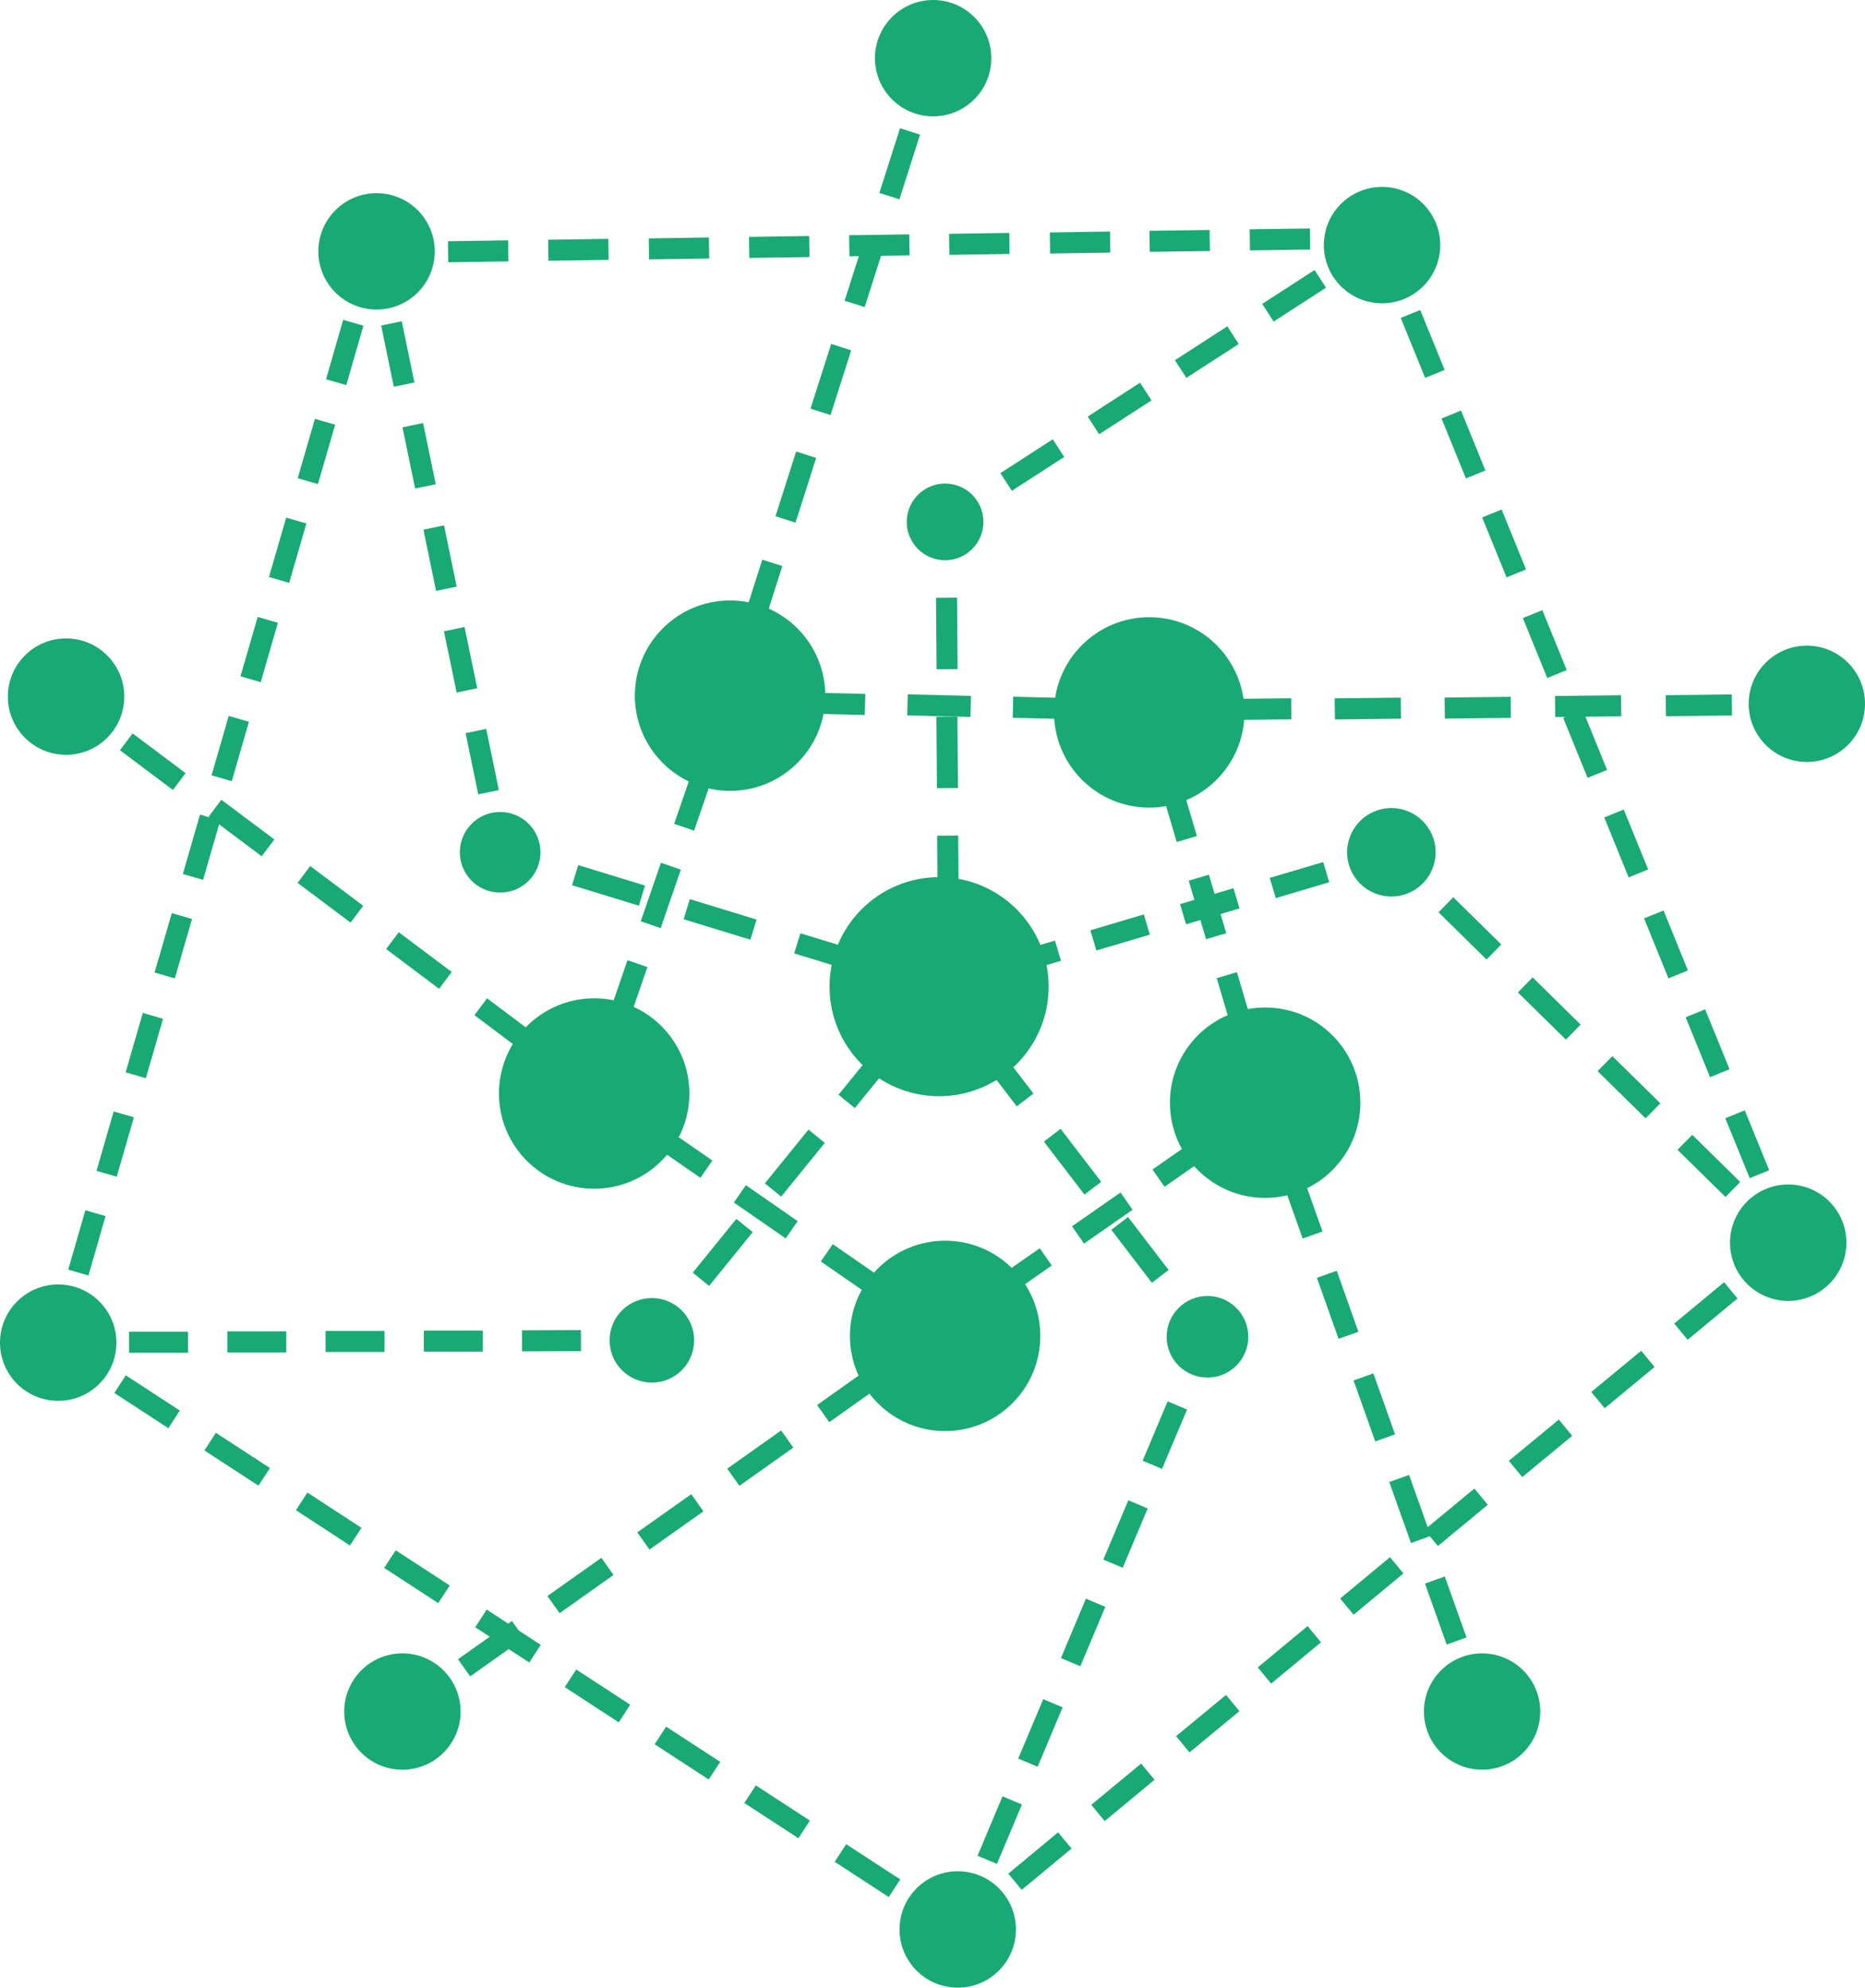 <svg xmlns="http://www.w3.org/2000/svg"
xmlns:xlink="http://www.w3.org/1999/xlink" version="1.1" x="0px" y="0px"
viewBox="3.087 0 93.826 100.001"
enable-background="new 0 0 100 100" xml:space="preserve" fill="#19A974"><g><polygon
points="48.92,50.541 49.742,51.208 50.321,50.496 50.878,51.224 51.719,50.58
51.221,49.93 52.006,49.696 51.704,48.681    51.368,48.781 51.362,48.048
50.303,48.057 50.311,49.081 48.969,48.669 48.659,49.682 49.426,49.917
"></polygon><rect x="38.917" y="61.302" transform="matrix(0.776 0.63 -0.63
0.776 48.554 -10.764)" width="1.059" height="3.484"></rect><rect x="41.365"
y="58.007" transform="matrix(0.63 -0.776 0.776 0.63 -29.508 55.091)"
width="3.484" height="1.059"></rect><rect x="45.026" y="53.5"
transform="matrix(0.631 -0.776 0.776 0.631 -24.657 56.26)" width="3.485"
height="1.06"></rect><polygon points="37.294,66.534 36.472,65.866 35.628,66.904
34.291,66.909 34.295,67.968 35.883,67.962 35.881,67.433    36.292,67.766
"></polygon><rect x="55.405" y="57.919" transform="matrix(0.608 0.794 -0.794
0.608 68.746 -22.414)" width="3.357" height="1.059"></rect><rect x="58.808"
y="62.358" transform="matrix(0.608 0.794 -0.794 0.608 73.594 -23.378)"
width="3.356" height="1.059"></rect><rect x="52.003" y="53.479"
transform="matrix(0.608 0.794 -0.794 0.608 63.883 -21.453)" width="3.356"
height="1.059"></rect><rect x="53.589" y="47.727" transform="matrix(-0.959
0.285 -0.285 -0.959 121.457 78.835)" width="2.804"
height="1.059"></rect><rect x="67.026" y="43.733" transform="matrix(0.959
-0.285 0.285 0.959 -9.775 21.331)" width="2.804" height="1.06"></rect><rect
x="58.068" y="46.395" transform="matrix(-0.959 0.285 -0.285 -0.959 129.843
74.965)" width="2.804" height="1.06"></rect><rect x="50.183" y="30.08"
transform="matrix(1 -0.008 0.008 1 -0.248 0.398)" width="1.059"
height="3.594"></rect><rect x="49.004" y="43.329" transform="matrix(0.007 1 -1
0.007 94.279 -7.269)" width="3.594" height="1.059"></rect><rect x="48.96"
y="37.339" transform="matrix(-0.008 -1 1 -0.008 13.276 88.912)"
width="3.594" height="1.059"></rect><rect x="37.534" y="45.73"
transform="matrix(-0.956 -0.293 0.293 -0.956 63.323 101.993)"
width="3.515" height="1.059"></rect><rect x="43.135" y="47.446"
transform="matrix(0.956 0.293 -0.293 0.956 16.017 -11.043)" width="3.515"
height="1.059"></rect><rect x="31.932" y="44.015" transform="matrix(-0.956
-0.293 0.293 -0.956 52.858 97.001)" width="3.515"
height="1.059"></rect><polygon points="38.695,36.577 39.696,36.921 40.086,35.786
41.286,35.815 41.312,34.756 40.431,34.734 40.699,33.895    39.69,33.573
39.207,35.086 39.207,35.086  "></polygon><rect x="37.487" y="38.627"
transform="matrix(-0.946 -0.326 0.326 -0.946 60.876 90.554)" width="1.059"
height="3.112"></rect><rect x="34.118" y="48.437" transform="matrix(-0.946
-0.326 0.326 -0.946 51.127 108.542)" width="1.059"
height="3.112"></rect><rect x="35.802" y="43.532" transform="matrix(-0.946
-0.326 0.326 -0.946 56.002 99.548)" width="1.059"
height="3.112"></rect><polygon points="33.957,56.268 34.56,55.397 33.583,54.721
33.969,53.598 32.968,53.254 32.688,54.068 31.998,53.551 31.363,54.4
32.635,55.352 32.952,54.928 32.651,55.363  "></polygon><rect x="40.057"
y="60.417" transform="matrix(0.822 0.57 -0.57 0.822 42.122 -12.866)"
width="3.17" height="1.059"></rect><rect x="35.714" y="57.409"
transform="matrix(0.822 0.569 -0.569 0.822 39.63 -10.928)" width="3.17"
height="1.059"></rect><rect x="44.401" y="63.425" transform="matrix(0.822
0.569 -0.569 0.822 44.575 -14.804)" width="3.17"
height="1.059"></rect><polygon points="50.636,67.398 51.938,66.489 51.332,65.621
50.332,66.319 49.328,65.625 48.725,66.495 49.41,66.969 48.73,67.451
49.343,68.314 50.636,67.398  "></polygon><rect x="53.951" y="62.58"
transform="matrix(-0.572 -0.82 0.82 -0.572 33.105 145.407)" width="1.059"
height="2.976"></rect><rect x="61.125" y="57.862" transform="matrix(0.82
-0.572 0.572 0.82 -22.152 46.356)" width="2.975"
height="1.059"></rect><rect x="58.017" y="59.742" transform="matrix(0.572
0.821 -0.821 0.572 75.322 -21.809)" width="1.059"
height="2.975"></rect><polygon points="64.492,45.986 65.444,45.703 65.142,44.687
64.19,44.97 63.904,44.006 62.889,44.307 63.175,45.272 62.454,45.486
62.756,46.502 63.477,46.288 63.763,47.252 64.778,46.951  "></polygon><rect
x="63.754" y="50.008" transform="matrix(0.284 0.959 -0.959 0.284 95.165
-26.432)" width="3.072" height="1.059"></rect><rect x="61.847" y="39.184"
transform="matrix(-0.959 0.284 -0.284 -0.959 133.742 62.074)"
width="1.059" height="3.073"></rect><rect x="54.017" y="35.104"
transform="matrix(1 0.024 -0.024 1 0.886 -1.347)" width="3.181"
height="1.059"></rect><rect x="44.479" y="33.786" transform="matrix(-0.024
1 -1 -0.024 81.473 -8.756)" width="1.06" height="3.18"></rect><rect
x="48.718" y="34.975" transform="matrix(1 0.024 -0.024 1 0.876
-1.21)" width="3.181" height="1.059"></rect><rect x="23.448" y="84.856"
transform="matrix(-0.578 -0.816 0.816 -0.578 -32.03 154.744)"
width="1.059" height="1.588"></rect><rect x="35.169" y="76.008"
transform="matrix(0.816 -0.578 0.578 0.816 -37.481 35.401)" width="3.326"
height="1.058"></rect><polygon points="28.84,81.554 28.653,81.687 27.572,80.981
26.994,81.869 27.725,82.345 26.127,83.477 26.74,84.341 28.678,82.967
29.713,83.642 30.292,82.755 29.175,82.027  "></polygon><rect x="44.21"
y="69.597" transform="matrix(0.816 -0.578 0.578 0.816 -32.108 39.449)"
width="3.326" height="1.058"></rect><rect x="39.689" y="72.802"
transform="matrix(0.816 -0.578 0.578 0.816 -34.793 37.423)" width="3.325"
height="1.059"></rect><rect x="30.648" y="79.213" transform="matrix(0.816
-0.578 0.578 0.816 -40.166 33.374)" width="3.325"
height="1.058"></rect><rect x="76.588" y="84.832" transform="matrix(-0.335
-0.942 0.942 -0.335 22.914 186.888)" width="1.589"
height="1.058"></rect><rect x="68.038" y="58.944" transform="matrix(-0.942
0.335 -0.335 -0.942 153.459 94.69)" width="1.059"
height="3.257"></rect><rect x="71.675" y="69.174" transform="matrix(-0.942
0.335 -0.335 -0.942 163.962 113.315)" width="1.059"
height="3.257"></rect><rect x="75.314" y="79.404" transform="matrix(0.942
-0.335 0.335 0.942 -22.77 30.101)" width="1.059"
height="3.257"></rect><rect x="69.856" y="64.059" transform="matrix(0.942
-0.335 0.335 0.942 -17.926 27.347)" width="1.059"
height="3.258"></rect><polygon points="66.794,57.169 67.792,56.815 67.265,55.332
66.817,53.822 65.802,54.124 66.145,55.28 65.156,55.97 65.762,56.839
66.495,56.327  "></polygon><polygon points="60.913,35.232 59.33,35.193
59.305,36.252 60.507,36.282 60.849,37.435 61.865,37.134 61.613,36.284
62.499,36.274 62.488,35.215  "></polygon><rect x="64.708" y="35.174"
transform="matrix(1 -0.011 0.011 1 -0.374 0.704)" width="3.323"
height="1.059"></rect><rect x="87.992" y="33.806" transform="matrix(0.011
1 -1 0.011 123.049 -53.425)" width="1.059"
height="3.323"></rect><rect x="71.379" y="33.984" transform="matrix(0.011
1 -1 0.011 106.755 -36.654)" width="1.059"
height="3.322"></rect><rect x="75.785" y="35.056" transform="matrix(-1
0.011 -0.011 -1 155.269 70.339)" width="3.323"
height="1.059"></rect><rect x="92.663" y="34.623" transform="matrix(0.011
1 -1 0.011 127.62 -58.145)" width="1.059"
height="1.589"></rect><rect x="49.26" y="2.889" transform="matrix(0.953 0.304
-0.304 0.953 3.474 -14.956)" width="1.059" height="1.588"></rect><rect
x="44.342" y="17.378" transform="matrix(0.953 0.304 -0.304 0.953 7.927
-12.738)" width="1.058" height="3.417"></rect><rect x="40.878" y="28.228"
transform="matrix(0.953 0.304 -0.304 0.953 11.061 -11.171)" width="1.058"
height="3.417"></rect><rect x="47.806" y="6.529" transform="matrix(0.953 0.304
-0.304 0.953 4.792 -14.305)" width="1.058" height="3.417"></rect><polygon
points="46.587,15.451 47.411,12.871 48.846,12.849 48.83,11.791 45.804,11.835
45.82,12.894 46.295,12.887 45.579,15.129     "></polygon><rect x="42.609"
y="22.803" transform="matrix(-0.953 -0.304 0.304 -0.953 76.783 60.978)"
width="1.058" height="3.417"></rect><rect x="6.253" y="34.994"
transform="matrix(0.8 0.6 -0.6 0.8 22.707 2.869)" width="1.589"
height="1.059"></rect><rect x="22.46" y="47.787" transform="matrix(-0.8
-0.6 0.6 -0.8 14.473 101.453)" width="3.331"
height="1.059"></rect><rect x="9.128" y="37.8" transform="matrix(0.8 0.6
-0.6 0.8 25.135 1.181)" width="3.331" height="1.06"></rect><rect
x="18.016" y="44.458" transform="matrix(-0.8 -0.6 0.6 -0.8 8.462
92.793)" width="3.332" height="1.059"></rect><polygon points="16.253,43.081
16.889,42.233 14.222,40.236 13.587,41.084 13.644,41.126 13.149,40.983
12.286,43.971    13.303,44.265 14.11,41.475  "></polygon><rect x="26.904"
y="51.116" transform="matrix(-0.8 -0.6 0.6 -0.8 20.472 110.109)"
width="3.332" height="1.06"></rect><polygon points="21.978,14.278 22.872,14.094
22.695,13.239 23.628,13.225 23.612,12.166 22.024,12.189 22.031,12.646
21.793,12.695 21.369,12.572 20.927,14.097 21.944,14.392  "></polygon><rect
x="15.992" y="27.158" transform="matrix(0.278 -0.961 0.961 0.278 -13.926
36.849)" width="3.11" height="1.059"></rect><rect x="15.577" y="31.112"
transform="matrix(0.961 0.278 -0.278 0.961 9.73 -3.192)" width="1.059"
height="3.11"></rect><rect x="19.898" y="16.175" transform="matrix(0.961 0.277
-0.277 0.961 5.71 -4.964)" width="1.06" height="3.11"></rect><rect x="6.936"
y="60.985" transform="matrix(-0.961 -0.277 0.277 -0.961 -2.691 124.699)"
width="1.059" height="3.11"></rect><rect x="9.817" y="51.027"
transform="matrix(0.961 0.278 -0.278 0.961 15.023 -0.804)" width="1.059"
height="3.109"></rect><rect x="7.351" y="57.031" transform="matrix(-0.278
0.961 -0.961 -0.278 66.674 65.003)" width="3.11" height="1.059"></rect><rect
x="14.137" y="36.09" transform="matrix(0.961 0.278 -0.278 0.961 11.041
-2.593)" width="1.059" height="3.11"></rect><rect x="11.256" y="46.048"
transform="matrix(-0.961 -0.278 0.278 -0.961 9.898 96.606)" width="1.059"
height="3.11"></rect><rect x="18.458" y="21.154" transform="matrix(0.961 0.278
-0.278 0.961 7.072 -4.388)" width="1.059" height="3.11"></rect><polygon
points="7.606,67.955 7.602,67.015 6.721,67.018 6.966,66.172 5.949,65.877
5.507,67.403 6.016,67.55 5.727,67.994    7.058,69.325 7.571,69 7,69 7,68.02
7.333,67.975  "></polygon><rect x="17.957" y="75.869" transform="matrix(-0.837
-0.547 0.547 -0.837 -5.778 151.08)" width="3.247" height="1.06"></rect><rect
x="40.613" y="90.65" transform="matrix(-0.838 -0.546 0.546 -0.838 27.793
190.623)" width="3.247" height="1.059"></rect><rect x="36.083" y="87.695"
transform="matrix(-0.838 -0.546 0.546 -0.838 21.098 182.719)"
width="3.246" height="1.059"></rect><rect x="45.145" y="93.606"
transform="matrix(-0.838 -0.546 0.546 -0.838 34.522 198.533)"
width="3.246" height="1.059"></rect><rect x="13.426" y="72.914"
transform="matrix(-0.838 -0.546 0.546 -0.838 -12.471 143.178)"
width="3.246" height="1.059"></rect><rect x="31.551" y="84.738"
transform="matrix(-0.837 -0.546 0.546 -0.837 14.356 174.805)" width="3.246"
height="1.059"></rect><rect x="22.489" y="78.826" transform="matrix(-0.838
-0.546 0.546 -0.838 0.942 158.991)" width="3.246"
height="1.059"></rect><rect x="8.895" y="69.957" transform="matrix(-0.837
-0.546 0.546 -0.837 -19.196 135.265)" width="3.246"
height="1.06"></rect><rect x="67.445" y="81.628" transform="matrix(-0.638
-0.77 0.77 -0.638 47.214 188.715)" width="1.059"
height="3.257"></rect><rect x="59.078" y="88.549" transform="matrix(-0.638
-0.77 0.77 -0.638 28.172 193.604)" width="1.059"
height="3.258"></rect><rect x="88.366" y="64.326" transform="matrix(-0.638
-0.77 0.77 -0.638 94.836 176.487)" width="1.059" height="3.258"></rect><rect
x="54.893" y="92.01" transform="matrix(-0.638 -0.77 0.77 -0.638 18.661
196.051)" width="1.059" height="3.258"></rect><rect x="63.262" y="85.089"
transform="matrix(-0.637 -0.771 0.771 -0.637 37.623 191.142)"
width="1.059" height="3.258"></rect><rect x="79.998" y="71.246"
transform="matrix(-0.637 -0.771 0.771 -0.637 75.698 181.375)" width="1.059"
height="3.259"></rect><polygon points="75.426,77.782 77.936,75.706 77.261,74.891
74.912,76.833 73.977,74.206 72.979,74.561 74.071,77.629    75.02,77.292
"></polygon><rect x="71.63" y="78.168" transform="matrix(-0.638 -0.77 0.77
-0.638 56.695 186.264)" width="1.059" height="3.258"></rect><rect x="84.182"
y="67.787" transform="matrix(-0.637 -0.771 0.771 -0.637 85.176 178.934)"
width="1.059" height="3.258"></rect><polygon points="92.94,60.851 92.35,61.091
92.288,61.029 92.145,61.174 91.959,61.25 91.992,61.33 91.544,61.784
92.259,62.487    91.487,63.125 92.162,63.941 93.386,62.929 93.048,62.521
93.539,62.322  "></polygon><rect x="80.258" y="30.772" transform="matrix(-0.926
0.377 -0.377 -0.926 167.827 31.949)" width="1.058"
height="3.256"></rect><rect x="78.212" y="25.746" transform="matrix(-0.926
0.377 -0.377 -0.926 161.99 23.003)" width="1.058"
height="3.255"></rect><rect x="88.442" y="50.876" transform="matrix(-0.926
0.377 -0.377 -0.926 191.176 67.564)" width="1.059"
height="3.256"></rect><rect x="84.349" y="40.824" transform="matrix(-0.926
0.377 -0.377 -0.926 179.501 49.746)" width="1.059"
height="3.257"></rect><rect x="86.396" y="45.851" transform="matrix(0.926
-0.377 0.377 0.926 -11.491 36.32)" width="1.058"
height="3.256"></rect><rect x="90.488" y="55.903" transform="matrix(0.926
-0.377 0.377 0.926 -14.982 38.608)" width="1.058"
height="3.255"></rect><rect x="74.119" y="15.692" transform="matrix(-0.926
0.377 -0.377 -0.926 150.315 5.199)" width="1.059"
height="3.256"></rect><polygon points="82.848,36.058 84.651,36.039 84.64,34.98
81.317,35.015 81.329,36.074 81.85,36.068 81.729,36.118 82.957,39.134
83.937,38.734  "></polygon><rect x="76.165" y="20.719" transform="matrix(-0.926
0.377 -0.377 -0.926 156.156 14.142)" width="1.059"
height="3.256"></rect><rect x="26.621" y="11.129" transform="matrix(0.015
1 -1 0.015 39.379 -14.697)" width="1.059" height="3.027"></rect><rect
x="41.752" y="10.904" transform="matrix(0.015 1 -1 0.015 54.073
-30.042)" width="1.059" height="3.027"></rect><rect x="61.926" y="10.603"
transform="matrix(0.014 1 -1 0.014 73.678 -50.505)" width="1.059"
height="3.027"></rect><rect x="31.664" y="11.055" transform="matrix(0.015
1 -1 0.015 44.271 -19.814)" width="1.059"
height="3.027"></rect><rect x="51.839" y="10.754" transform="matrix(0.015
1 -1 0.015 63.837 -40.282)" width="1.059" height="3.027"></rect><rect
x="56.882" y="10.679" transform="matrix(0.015 1 -1 0.015 68.755
-45.393)" width="1.059" height="3.027"></rect><rect x="66.969" y="10.529"
transform="matrix(0.014 1 -1 0.014 78.575 -55.622)" width="1.06"
height="3.027"></rect><rect x="36.708" y="10.979" transform="matrix(0.015
1 -1 0.015 49.179 -24.925)" width="1.059"
height="3.026"></rect><rect x="19.466" y="66.962" width="2.966"
height="1.059"></rect><rect x="14.524" y="66.981" width="2.965"
height="1.059"></rect><rect x="9.582" y="67.001" width="2.965"
height="1.059"></rect><rect x="24.409" y="66.942" width="2.965"
height="1.059"></rect><rect x="29.351" y="66.923" transform="matrix(-1 0.004
-0.004 -1 61.934 134.782)" width="2.965" height="1.059"></rect><polygon
points="28.602,41.824 27.565,42.038 27.886,43.593 28.417,43.484 29.614,43.85
29.924,42.838 28.736,42.474  "></polygon><rect x="21.523" y="17.266"
transform="matrix(-0.202 -0.979 0.979 -0.202 10.342 44.015)" width="3.146"
height="1.059"></rect><rect x="24.706" y="32.672" transform="matrix(-0.203
-0.979 0.979 -0.203 -0.911 65.661)" width="3.146"
height="1.059"></rect><rect x="23.627" y="21.358" transform="matrix(-0.979
0.202 -0.202 -0.979 52.454 40.5)" width="1.06"
height="3.145"></rect><rect x="25.767" y="37.806" transform="matrix(0.202
0.979 -0.979 0.202 59.355 3.808)" width="3.146" height="1.059"></rect><rect
x="24.688" y="26.493" transform="matrix(-0.979 0.202 -0.202 -0.979 55.583
50.463)" width="1.059" height="3.146"></rect><polygon points="51.68,24.95
50.346,25.813 50.53,26.097 50.14,26.1 50.152,27.688 51.211,27.68 51.202,26.52
52.255,25.839  "></polygon><rect x="62.252" y="17.199" transform="matrix(-0.84
0.543 -0.543 -0.84 127.037 -2.048)" width="3.137"
height="1.059"></rect><rect x="54.511" y="21.838" transform="matrix(-0.543
-0.84 0.84 -0.543 65.246 82.341)" width="1.059" height="3.137"></rect><rect
x="57.862" y="20.038" transform="matrix(-0.84 0.543 -0.543 -0.84 120.502
5.557)" width="3.137" height="1.059"></rect><rect x="66.642" y="14.36"
transform="matrix(-0.84 0.543 -0.543 -0.84 133.573 -9.649)" width="3.137"
height="1.059"></rect><polygon points="71.571,13.347 72.274,12.892 72.726,14.001
73.707,13.603 73.107,12.131 72.767,12.27 72.619,12.041 72.61,11.436
71.021,11.46 71.035,12.432 70.996,12.458  "></polygon><polygon
points="74.59,43.616 73.458,42.501 73.086,42.879 72.936,42.371 71.413,42.824
71.715,43.839 72.938,43.476 73.848,44.37     "></polygon><rect x="79.363"
y="50.191" transform="matrix(-0.713 -0.701 0.701 -0.713 103.266 143.723)"
width="3.386" height="1.059"></rect><rect x="87.408" y="58.107"
transform="matrix(-0.713 -0.701 0.701 -0.713 111.483 162.925)"
width="3.385" height="1.058"></rect><rect x="75.341" y="46.233"
transform="matrix(-0.713 -0.702 0.702 -0.713 99.134 134.127)"
width="3.386" height="1.059"></rect><rect x="83.386" y="54.149"
transform="matrix(-0.713 -0.701 0.701 -0.713 107.37 153.326)"
width="3.385" height="1.059"></rect><polygon points="63.707,68.925 64.323,67.461
63.835,67.255 64.255,66.934 63.289,65.673 62.448,66.317 63.227,67.333
62.73,68.514  "></polygon><rect x="55.931" y="81.635" transform="matrix(0.388
-0.922 0.922 0.388 -40.508 103.314)" width="3.242"
height="1.059"></rect><rect x="58.03" y="76.655" transform="matrix(-0.388
0.921 -0.921 -0.388 153.942 52.187)" width="3.242"
height="1.059"></rect><rect x="53.833" y="86.614" transform="matrix(-0.388
0.922 -0.922 -0.388 157.292 69.869)" width="3.243"
height="1.059"></rect><rect x="51.735" y="91.593" transform="matrix(0.388
-0.922 0.922 0.388 -52.256 105.526)" width="3.242"
height="1.059"></rect><rect x="60.128" y="71.675" transform="matrix(0.388
-0.921 0.921 0.388 -28.771 101.058)" width="3.242"
height="1.06"></rect><polygon points="52.375,95.815 52.246,95.76 52.157,95.652
52.101,95.699 51.399,95.403 51.028,96.283 50.229,95.762    49.651,96.649
50.981,97.517 51.271,97.073 51.608,97.481 52.832,96.469 52.347,95.883
"></polygon></g><circle cx="6.41" cy="35.047" r="2.928"></circle><circle
cx="32.979" cy="55.016" r="4.79"></circle><circle cx="93.05" cy="62.521"
r="2.928"></circle><circle cx="93.987" cy="35.409" r="2.926"></circle><circle
cx="51.27" cy="97.073" r="2.928"></circle><circle cx="6.015" cy="67.55"
r="2.928"></circle><circle cx="50.332" cy="49.641" r="5.511"></circle><circle
cx="39.816" cy="35" r="4.79"></circle><circle cx="60.904" cy="35.842"
r="4.79"></circle><circle cx="77.649" cy="86.109" r="2.926"></circle><circle
cx="50.635" cy="67.21" r="4.789"></circle><circle cx="66.735" cy="55.478"
r="4.79"></circle><circle cx="28.249" cy="42.879" r="2.028"></circle><circle
cx="50.633" cy="26.257" r="1.929"></circle><circle cx="35.881" cy="67.433"
r="2.127"></circle><circle cx="63.833" cy="67.255" r="2.053"></circle><circle
cx="50.032" cy="2.927" r="2.927"></circle><circle cx="72.616" cy="12.331"
r="2.928"></circle><circle cx="73.085" cy="42.879" r="2.226"></circle><circle
cx="23.331" cy="86.109" r="2.927"></circle><circle cx="22.031" cy="12.646"
r="2.928"></circle></svg>